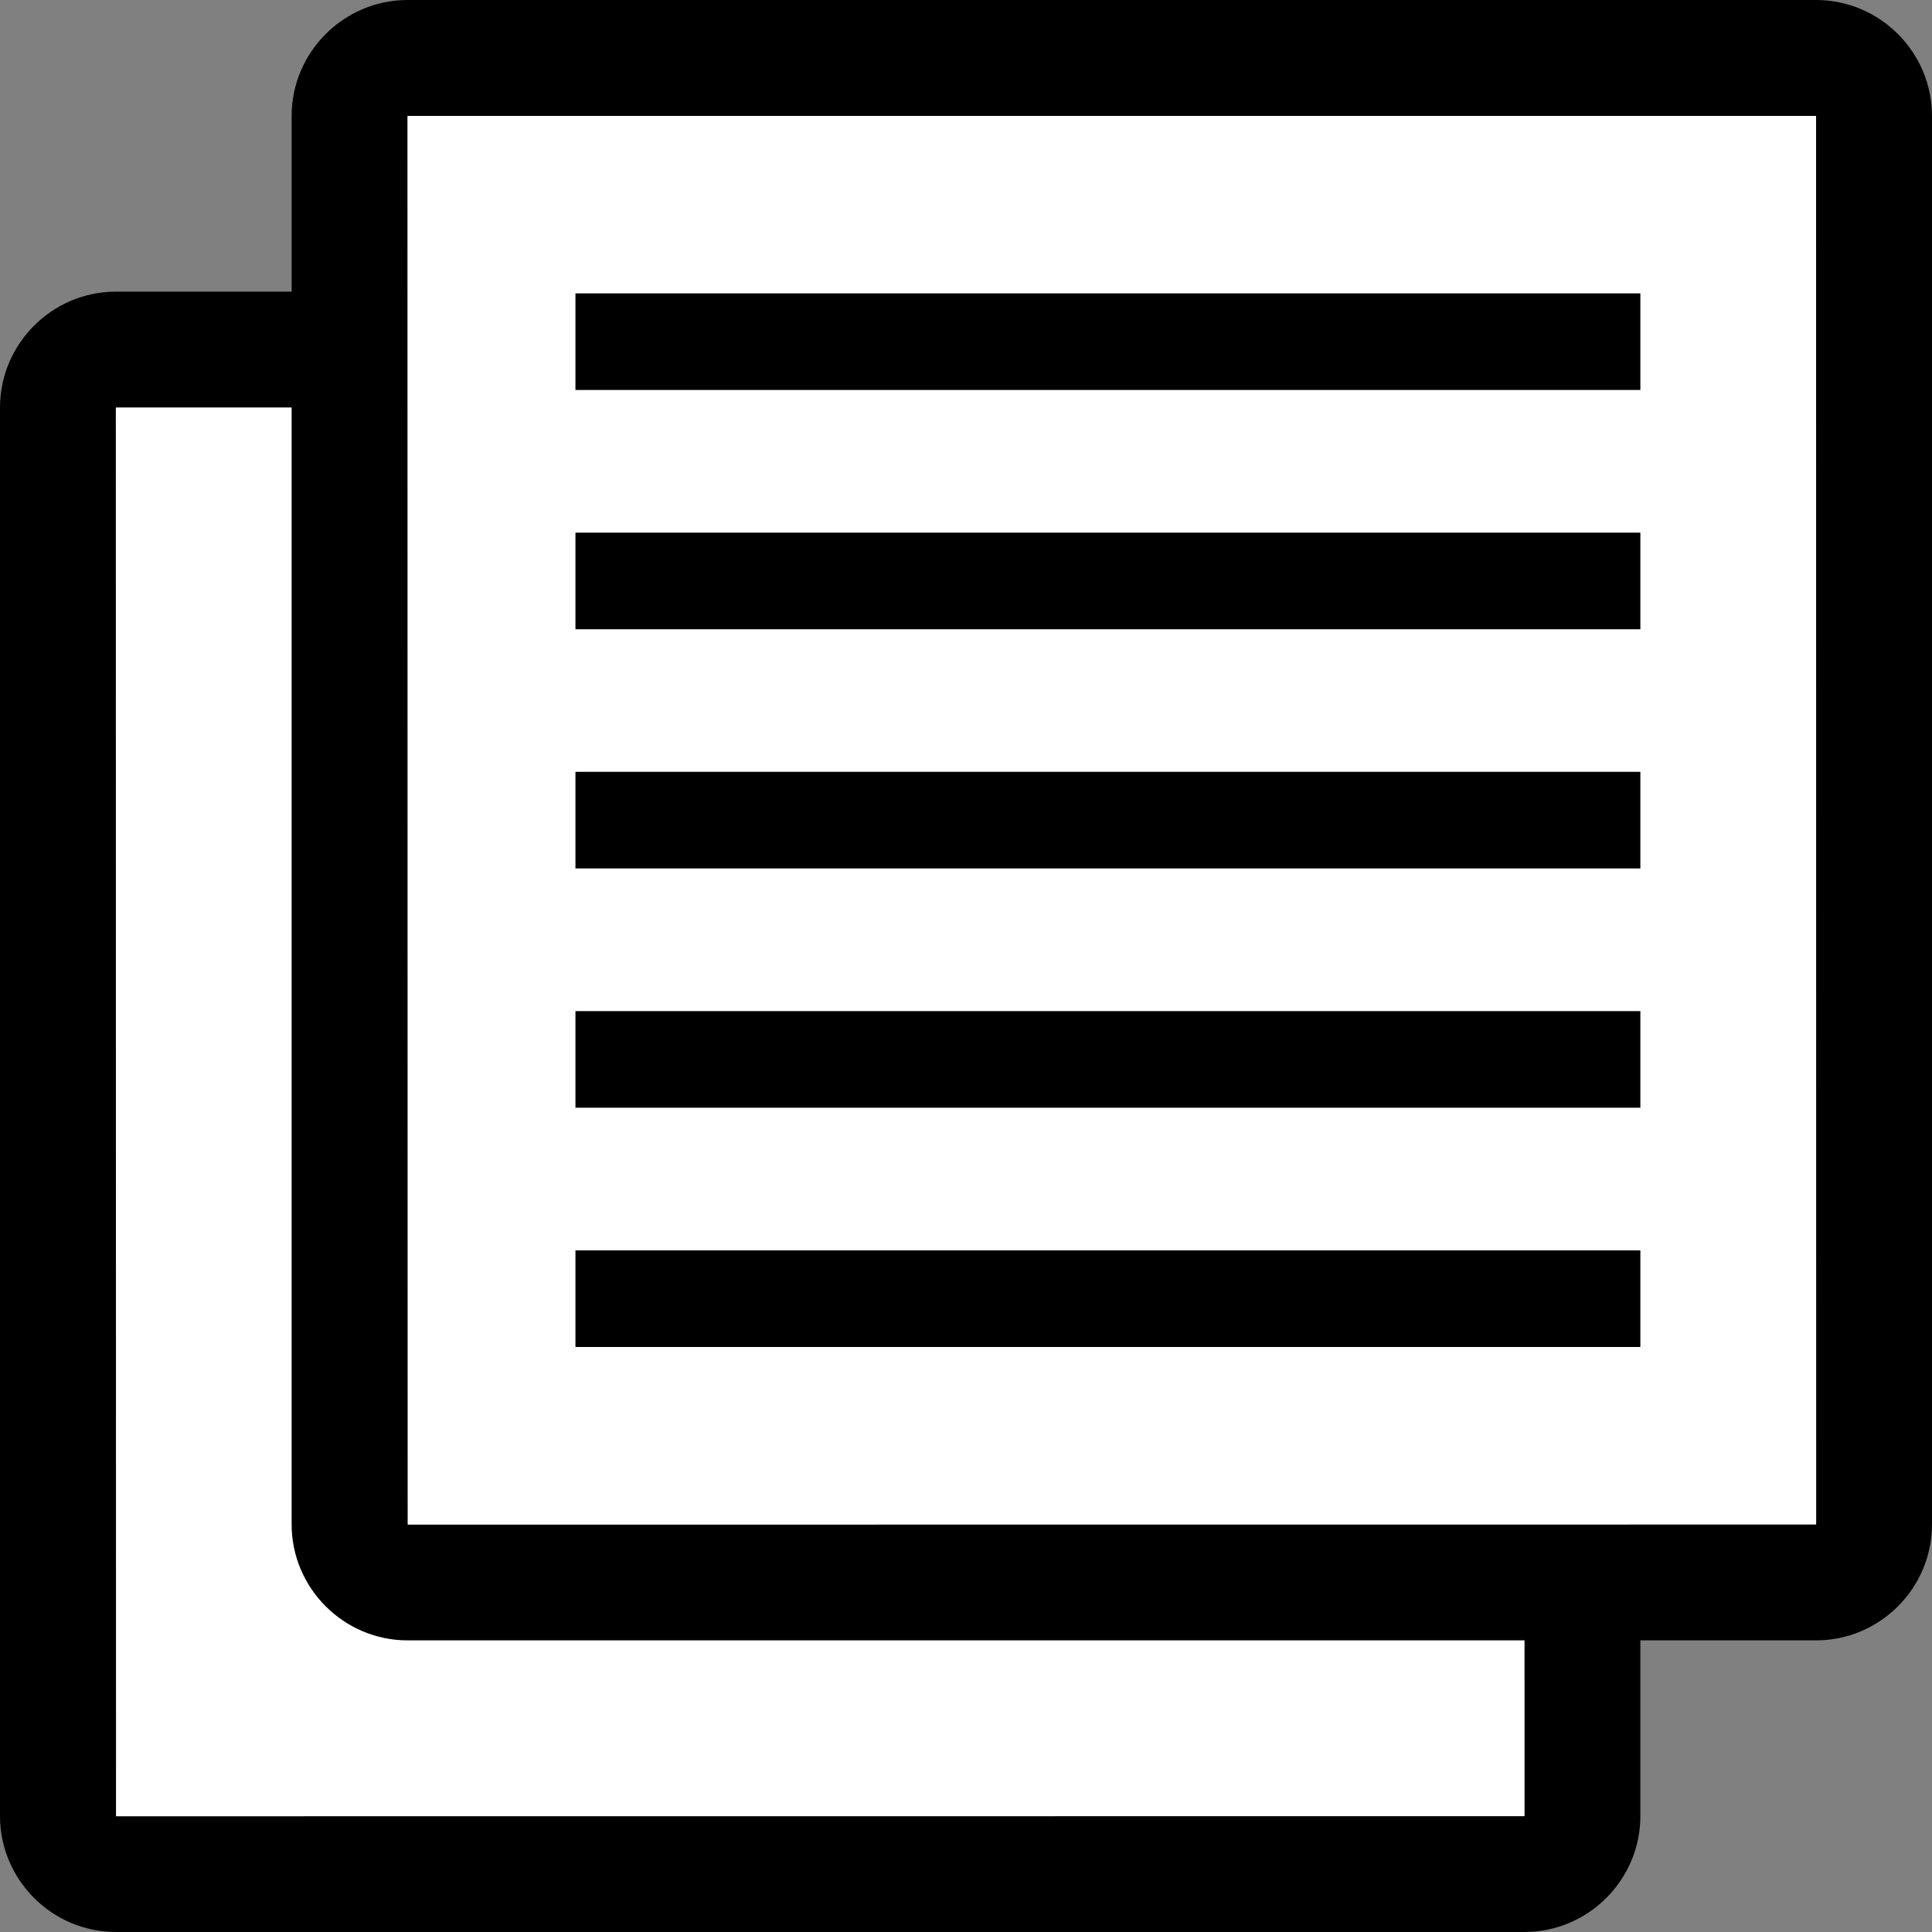 <?xml version="1.0" encoding="utf-8"?>
<!-- Generator: Adobe Illustrator 23.0.0, SVG Export Plug-In . SVG Version: 6.00 Build 0)  -->
<svg version="1.1" id="Layer_1" xmlns="http://www.w3.org/2000/svg" xmlns:xlink="http://www.w3.org/1999/xlink" x="0px" y="0px"
	 viewBox="0 0 200 200" style="enable-background:new 0 0 200 200;" xml:space="preserve">
<rect x="0" y="0" width="200" height="200" fill="#808080" stroke="none"/>
<style type="text/css">
	.st0{fill:#FFFFFF;}
	.st1{fill:#FFFFFF;stroke:#000000;stroke-width:10;stroke-miterlimit:10;}
</style>
<g>
	<path class="st0" d="M12,194c-3.31,0-6-2.69-6-6V42.19c0-3.31,2.69-6,6-6h145.81c3.31,0,6,2.69,6,6V188c0,3.31-2.69,6-6,6H12z"/>
	<path d="M157.79,42.19c0.01,0,0.01,0.01,0.02,0.01l0,0l0.01,145.77c-0.01,0.01-0.03,0.03-0.01,0.04l-145.77,0.01
		c-0.01-0.01-0.02-0.02-0.03-0.02l0,0L11.99,42.22c0.01-0.01,0.03-0.03,0.01-0.04L157.79,42.19 M157.81,30.19H12
		c-6.6,0-12,5.4-12,12V188c0,6.6,5.4,12,12,12h145.81c6.6,0,12-5.4,12-12V42.19C169.81,35.59,164.41,30.19,157.81,30.19
		L157.81,30.19z"/>
</g>
<g>
	<path class="st0" d="M42.19,163.81c-3.31,0-6-2.69-6-6V12c0-3.31,2.69-6,6-6H188c3.31,0,6,2.69,6,6v145.81c0,3.31-2.69,6-6,6H42.19
		z"/>
	<path d="M187.98,12c0.01,0,0.01,0.01,0.02,0.01l0,0l0.01,145.77c-0.01,0.01-0.03,0.03-0.01,0.04l-145.77,0.01
		c-0.01-0.01-0.02-0.02-0.03-0.02l0,0L42.18,12.04c0.01-0.01,0.03-0.03,0.01-0.04H187.98 M188,0H42.19c-6.6,0-12,5.4-12,12v145.81
		c0,6.6,5.4,12,12,12H188c6.6,0,12-5.4,12-12V12C200,5.4,194.6,0,188,0L188,0z"/>
</g>
<line class="st1" x1="59.57" y1="35.37" x2="169.81" y2="35.37"/>
<line class="st1" x1="59.57" y1="60.14" x2="169.81" y2="60.14"/>
<line class="st1" x1="59.57" y1="84.9" x2="169.81" y2="84.9"/>
<line class="st1" x1="59.57" y1="109.67" x2="169.81" y2="109.67"/>
<line class="st1" x1="59.57" y1="134.44" x2="169.81" y2="134.44"/>
</svg>
